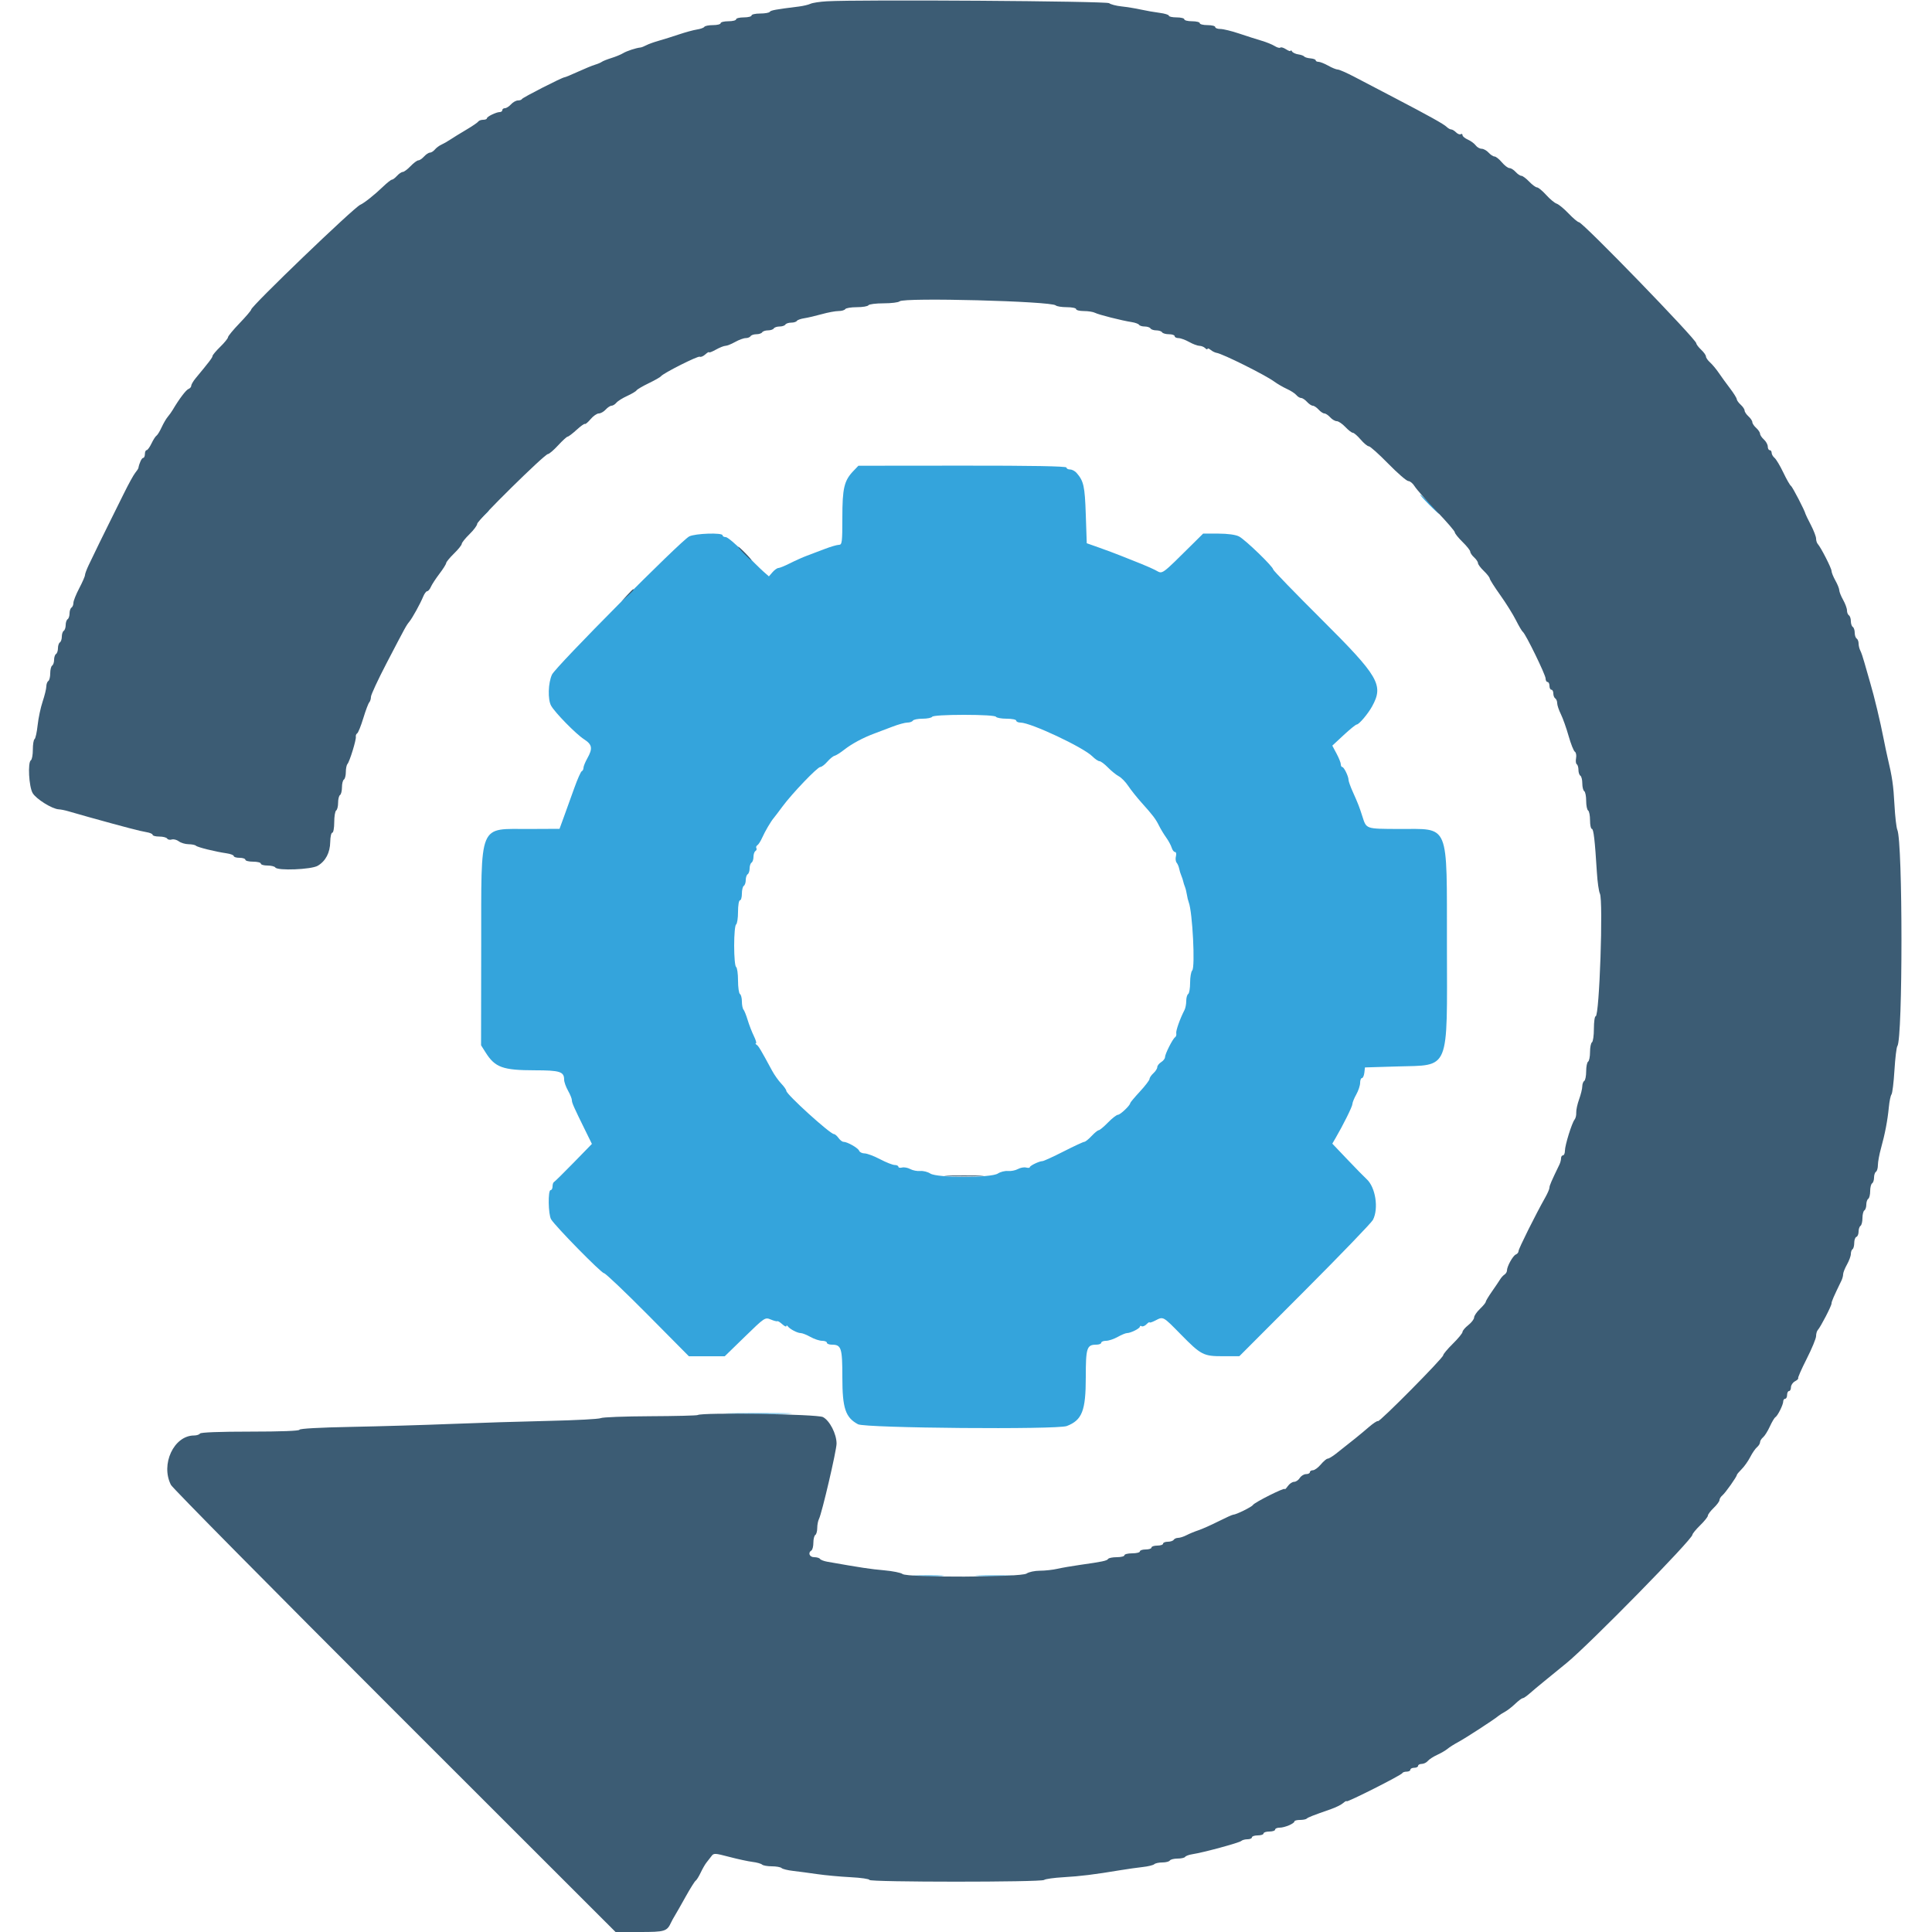 <svg id="svg" version="1.1" xmlns="http://www.w3.org/2000/svg" xmlns:xlink="http://www.w3.org/1999/xlink" width="400" height="400" viewBox="0, 0, 400,400"><g id="svgg"><path id="path0" d="M176.683 97.513 C 174.770 99.511,174.400 101.079,174.400 107.187 C 174.400 112.283,174.335 112.800,173.694 112.800 C 173.306 112.800,172.001 113.179,170.794 113.642 C 169.587 114.105,167.912 114.739,167.071 115.050 C 166.229 115.362,164.660 116.063,163.584 116.608 C 162.507 117.154,161.417 117.600,161.160 117.600 C 160.904 117.600,160.356 117.990,159.943 118.466 L 159.192 119.332 158.096 118.370 C 157.493 117.842,155.631 116.012,153.958 114.305 C 152.284 112.597,150.619 111.200,150.258 111.200 C 149.896 111.200,149.600 111.034,149.600 110.831 C 149.600 110.242,143.929 110.430,142.697 111.060 C 140.942 111.957,115.063 138.009,114.287 139.660 C 113.485 141.366,113.383 144.821,114.098 146.105 C 114.891 147.532,119.259 151.988,120.900 153.044 C 122.618 154.151,122.758 154.939,121.600 157.000 C 121.160 157.783,120.800 158.674,120.800 158.979 C 120.800 159.284,120.642 159.593,120.449 159.667 C 120.255 159.740,119.551 161.330,118.883 163.200 C 118.215 165.070,117.258 167.725,116.756 169.100 L 115.844 171.600 109.622 171.629 C 98.924 171.680,99.666 169.876,99.629 195.908 L 99.600 216.416 100.546 217.914 C 102.499 221.008,104.099 221.586,110.729 221.594 C 115.958 221.600,116.800 221.873,116.800 223.559 C 116.800 224.008,117.160 225.017,117.600 225.800 C 118.040 226.583,118.400 227.472,118.400 227.774 C 118.400 228.329,118.765 229.152,121.211 234.118 L 122.549 236.835 118.775 240.706 C 116.699 242.835,114.865 244.642,114.700 244.722 C 114.535 244.802,114.400 245.212,114.400 245.633 C 114.400 246.055,114.220 246.400,114.000 246.400 C 113.421 246.400,113.505 251.452,114.100 252.444 C 114.968 253.892,124.500 263.600,125.053 263.600 C 125.343 263.600,129.416 267.470,134.104 272.200 L 142.626 280.800 146.338 280.800 L 150.050 280.800 154.215 276.747 C 158.332 272.743,158.395 272.701,159.573 273.189 C 160.229 273.461,160.845 273.619,160.941 273.541 C 161.037 273.464,161.495 273.743,161.958 274.162 C 162.421 274.581,162.803 274.761,162.806 274.562 C 162.809 274.363,162.944 274.380,163.106 274.600 C 163.535 275.184,165.095 276.000,165.782 276.000 C 166.109 276.000,167.017 276.360,167.800 276.800 C 168.583 277.240,169.669 277.600,170.212 277.600 C 170.755 277.600,171.200 277.780,171.200 278.000 C 171.200 278.220,171.663 278.400,172.229 278.400 C 174.188 278.400,174.400 279.060,174.400 285.161 C 174.400 291.561,175.042 293.484,177.643 294.879 C 179.135 295.679,218.880 296.013,220.874 295.242 C 224.044 294.016,224.800 292.073,224.800 285.153 C 224.800 279.061,225.012 278.400,226.971 278.400 C 227.537 278.400,228.000 278.220,228.000 278.000 C 228.000 277.780,228.445 277.600,228.988 277.600 C 229.531 277.600,230.617 277.240,231.400 276.800 C 232.183 276.360,233.053 276.000,233.332 276.000 C 234.083 276.000,235.993 275.051,235.997 274.676 C 235.999 274.498,236.165 274.455,236.368 274.580 C 236.570 274.705,237.020 274.523,237.368 274.175 C 237.715 273.827,238.000 273.650,238.000 273.782 C 238.000 273.913,238.531 273.746,239.180 273.410 C 240.866 272.538,240.740 272.471,244.432 276.229 C 248.692 280.566,249.150 280.802,253.280 280.792 L 256.600 280.784 270.149 267.208 C 277.602 259.740,283.947 253.153,284.249 252.570 C 285.477 250.203,284.793 245.793,282.938 244.118 C 282.501 243.723,280.725 241.910,278.992 240.089 L 275.840 236.778 276.477 235.689 C 278.109 232.895,280.000 229.080,280.000 228.579 C 280.000 228.274,280.360 227.383,280.800 226.600 C 281.240 225.817,281.600 224.731,281.600 224.188 C 281.600 223.645,281.768 223.200,281.973 223.200 C 282.179 223.200,282.404 222.705,282.473 222.100 L 282.600 221.000 289.220 220.800 C 300.303 220.465,299.609 222.148,299.571 195.716 C 299.534 169.900,300.274 171.679,289.549 171.629 C 282.709 171.597,282.907 171.667,282.057 169.000 C 281.432 167.038,281.153 166.326,280.059 163.889 C 279.586 162.838,279.200 161.749,279.200 161.469 C 279.200 160.742,278.257 158.807,277.900 158.803 C 277.735 158.801,277.600 158.547,277.600 158.238 C 277.600 157.929,277.204 156.934,276.720 156.027 L 275.840 154.379 278.193 152.190 C 279.487 150.985,280.705 150.000,280.899 150.000 C 281.364 150.000,283.223 147.807,284.083 146.243 C 286.512 141.826,285.488 140.066,273.607 128.233 C 268.103 122.752,263.600 118.102,263.600 117.900 C 263.600 117.328,257.799 111.723,256.532 111.070 C 255.827 110.707,254.210 110.484,252.251 110.478 L 249.101 110.470 246.816 112.735 C 240.396 119.097,240.726 118.857,239.395 118.141 C 238.738 117.787,237.345 117.161,236.300 116.749 C 235.255 116.337,233.455 115.619,232.300 115.154 C 231.145 114.689,229.030 113.895,227.600 113.391 L 225.000 112.474 224.800 106.537 C 224.601 100.637,224.372 99.603,222.887 97.900 C 222.551 97.515,221.944 97.200,221.538 97.200 C 221.132 97.200,220.800 97.017,220.800 96.794 C 220.800 96.523,213.593 96.394,199.262 96.407 L 177.724 96.426 176.683 97.513 M295.800 104.400 C 296.883 105.500,297.860 106.400,297.970 106.400 C 298.080 106.400,297.283 105.500,296.200 104.400 C 295.117 103.300,294.140 102.400,294.030 102.400 C 293.920 102.400,294.717 103.300,295.800 104.400 M99.775 106.900 L 98.600 108.200 99.900 107.025 C 100.615 106.379,101.200 105.794,101.200 105.725 C 101.200 105.416,100.870 105.688,99.775 106.900 M206.200 148.400 C 206.336 148.620,207.337 148.800,208.424 148.800 C 209.511 148.800,210.400 148.980,210.400 149.200 C 210.400 149.420,210.805 149.603,211.300 149.606 C 213.432 149.620,224.286 154.722,226.152 156.588 C 226.708 157.145,227.379 157.600,227.641 157.600 C 227.904 157.600,228.690 158.185,229.387 158.900 C 230.084 159.615,231.094 160.432,231.630 160.716 C 232.167 160.999,233.047 161.899,233.587 162.716 C 234.126 163.532,235.385 165.111,236.384 166.225 C 238.746 168.859,239.277 169.564,239.992 171.006 C 240.317 171.663,240.972 172.740,241.445 173.400 C 241.919 174.060,242.430 175.005,242.581 175.500 C 242.731 175.995,243.043 176.400,243.274 176.400 C 243.509 176.400,243.592 176.786,243.463 177.279 C 243.337 177.763,243.402 178.362,243.609 178.611 C 243.815 178.859,244.051 179.409,244.132 179.831 C 244.213 180.254,244.411 180.901,244.571 181.269 C 244.731 181.637,244.911 182.177,244.970 182.469 C 245.030 182.761,245.191 183.270,245.327 183.600 C 245.464 183.930,245.643 184.650,245.726 185.200 C 245.809 185.750,245.983 186.470,246.113 186.800 C 246.896 188.790,247.483 200.277,246.835 200.925 C 246.596 201.164,246.400 202.303,246.400 203.456 C 246.400 204.609,246.220 205.664,246.000 205.800 C 245.780 205.936,245.600 206.579,245.600 207.229 C 245.600 207.879,245.438 208.723,245.241 209.105 C 244.297 210.933,243.413 213.432,243.531 213.945 C 243.603 214.258,243.492 214.624,243.284 214.757 C 242.788 215.077,241.200 218.223,241.200 218.888 C 241.200 219.174,240.840 219.632,240.400 219.907 C 239.960 220.182,239.600 220.647,239.600 220.941 C 239.600 221.235,239.240 221.802,238.800 222.200 C 238.360 222.598,238.000 223.129,238.000 223.380 C 238.000 223.631,237.100 224.810,236.000 226.000 C 234.900 227.190,234.000 228.264,234.000 228.386 C 234.000 228.845,231.947 230.800,231.465 230.800 C 231.189 230.800,230.259 231.520,229.400 232.400 C 228.541 233.280,227.676 234.000,227.479 234.000 C 227.282 234.000,226.617 234.540,226.000 235.200 C 225.383 235.860,224.710 236.400,224.504 236.400 C 224.297 236.400,222.361 237.300,220.200 238.400 C 218.039 239.500,216.066 240.400,215.816 240.400 C 215.169 240.400,213.207 241.348,213.203 241.663 C 213.201 241.807,212.858 241.836,212.441 241.727 C 212.023 241.617,211.258 241.759,210.741 242.042 C 210.223 242.324,209.296 242.506,208.679 242.445 C 208.063 242.385,207.124 242.620,206.593 242.968 C 205.186 243.890,194.014 243.890,192.607 242.968 C 192.076 242.620,191.137 242.385,190.521 242.445 C 189.904 242.506,188.977 242.324,188.459 242.042 C 187.942 241.759,187.177 241.617,186.759 241.727 C 186.342 241.836,186.000 241.762,186.000 241.563 C 186.000 241.363,185.658 241.200,185.241 241.200 C 184.823 241.200,183.455 240.660,182.200 240.000 C 180.945 239.340,179.506 238.800,179.002 238.800 C 178.498 238.800,177.990 238.550,177.872 238.244 C 177.651 237.668,175.419 236.400,174.627 236.400 C 174.379 236.400,173.917 236.040,173.600 235.600 C 173.283 235.160,172.860 234.800,172.660 234.800 C 171.870 234.800,162.800 226.569,162.800 225.853 C 162.800 225.628,162.331 224.954,161.758 224.356 C 161.185 223.758,160.330 222.555,159.858 221.682 C 157.468 217.264,157.058 216.578,156.646 216.306 C 156.401 216.144,156.339 216.009,156.508 216.006 C 156.678 216.003,156.485 215.325,156.080 214.500 C 155.675 213.675,155.100 212.190,154.802 211.200 C 154.504 210.210,154.112 209.229,153.930 209.020 C 153.749 208.811,153.600 208.057,153.600 207.344 C 153.600 206.631,153.420 205.936,153.200 205.800 C 152.980 205.664,152.800 204.404,152.800 203.000 C 152.800 201.596,152.620 200.336,152.400 200.200 C 152.175 200.061,152.000 198.137,152.000 195.800 C 152.000 193.463,152.175 191.539,152.400 191.400 C 152.620 191.264,152.800 190.083,152.800 188.776 C 152.800 187.459,152.978 186.400,153.200 186.400 C 153.420 186.400,153.600 185.781,153.600 185.024 C 153.600 184.267,153.780 183.536,154.000 183.400 C 154.220 183.264,154.400 182.724,154.400 182.200 C 154.400 181.676,154.580 181.136,154.800 181.000 C 155.020 180.864,155.200 180.324,155.200 179.800 C 155.200 179.276,155.380 178.736,155.600 178.600 C 155.820 178.464,156.000 177.924,156.000 177.400 C 156.000 176.876,156.183 176.334,156.407 176.196 C 156.630 176.058,156.717 175.790,156.600 175.600 C 156.483 175.410,156.573 175.141,156.800 175.000 C 157.026 174.860,157.470 174.173,157.784 173.473 C 158.415 172.069,159.579 170.085,160.200 169.353 C 160.420 169.094,161.230 168.027,162.000 166.983 C 163.978 164.299,169.242 158.800,169.834 158.800 C 170.106 158.800,170.759 158.305,171.285 157.700 C 171.811 157.095,172.490 156.544,172.794 156.476 C 173.098 156.407,173.989 155.846,174.773 155.229 C 176.347 153.991,178.704 152.726,181.063 151.853 C 181.908 151.540,183.587 150.905,184.794 150.442 C 186.001 149.979,187.386 149.600,187.871 149.600 C 188.356 149.600,188.864 149.420,189.000 149.200 C 189.136 148.980,190.036 148.800,191.000 148.800 C 191.964 148.800,192.864 148.620,193.000 148.400 C 193.148 148.161,195.796 148.000,199.600 148.000 C 203.404 148.000,206.052 148.161,206.200 148.400 M151.524 292.699 C 154.673 292.767,159.713 292.767,162.724 292.699 C 165.736 292.631,163.160 292.576,157.000 292.576 C 150.840 292.576,148.376 292.632,151.524 292.699 M189.717 326.297 C 191.211 326.374,193.551 326.374,194.917 326.296 C 196.282 326.218,195.060 326.155,192.200 326.155 C 189.340 326.156,188.222 326.220,189.717 326.297 M202.719 326.298 C 204.544 326.372,207.424 326.372,209.119 326.297 C 210.814 326.222,209.320 326.161,205.800 326.162 C 202.280 326.162,200.894 326.224,202.719 326.298 " stroke="none" fill="#34a4dc" fill-rule="evenodd"></path><path id="path1" d="M171.200 0.267 C 169.770 0.347,168.240 0.579,167.800 0.783 C 167.360 0.988,166.280 1.244,165.400 1.352 C 160.607 1.945,159.564 2.135,159.368 2.452 C 159.250 2.643,158.353 2.800,157.376 2.800 C 156.399 2.800,155.600 2.980,155.600 3.200 C 155.600 3.420,154.880 3.600,154.000 3.600 C 153.120 3.600,152.400 3.780,152.400 4.000 C 152.400 4.220,151.680 4.400,150.800 4.400 C 149.920 4.400,149.200 4.580,149.200 4.800 C 149.200 5.020,148.491 5.200,147.624 5.200 C 146.757 5.200,145.948 5.360,145.827 5.556 C 145.706 5.751,145.021 6.001,144.304 6.109 C 143.587 6.218,141.920 6.671,140.600 7.116 C 139.280 7.561,137.390 8.154,136.400 8.433 C 135.410 8.712,134.240 9.133,133.800 9.369 C 133.360 9.604,132.820 9.814,132.600 9.835 C 131.683 9.923,129.745 10.560,129.000 11.019 C 128.560 11.289,127.480 11.734,126.600 12.008 C 125.720 12.281,124.820 12.639,124.600 12.803 C 124.380 12.968,123.750 13.234,123.200 13.396 C 122.650 13.558,121.062 14.210,119.672 14.845 C 118.282 15.480,117.027 16.000,116.883 16.000 C 116.416 16.000,108.204 20.191,108.067 20.500 C 107.993 20.665,107.616 20.800,107.229 20.800 C 106.841 20.800,106.198 21.160,105.800 21.600 C 105.402 22.040,104.834 22.400,104.538 22.400 C 104.242 22.400,104.000 22.580,104.000 22.800 C 104.000 23.020,103.766 23.200,103.480 23.200 C 102.744 23.200,100.807 24.141,100.803 24.500 C 100.801 24.665,100.451 24.800,100.024 24.800 C 99.597 24.800,99.147 24.963,99.024 25.162 C 98.901 25.361,97.780 26.126,96.534 26.862 C 95.287 27.598,93.802 28.512,93.234 28.894 C 92.665 29.276,91.833 29.752,91.384 29.952 C 90.935 30.153,90.327 30.605,90.035 30.958 C 89.742 31.311,89.282 31.600,89.013 31.600 C 88.744 31.600,88.198 31.960,87.800 32.400 C 87.402 32.840,86.868 33.200,86.613 33.200 C 86.358 33.200,85.632 33.740,85.000 34.400 C 84.368 35.060,83.642 35.600,83.387 35.600 C 83.132 35.600,82.598 35.960,82.200 36.400 C 81.802 36.840,81.324 37.200,81.138 37.200 C 80.951 37.200,80.100 37.875,79.246 38.700 C 77.571 40.318,75.353 42.078,74.584 42.400 C 73.288 42.942,52.000 63.396,52.000 64.099 C 52.000 64.278,50.923 65.544,49.606 66.912 C 48.289 68.280,47.209 69.588,47.206 69.819 C 47.203 70.049,46.480 70.941,45.600 71.800 C 44.720 72.659,44.000 73.518,44.000 73.708 C 44.000 74.020,43.318 74.918,40.500 78.315 C 40.006 78.912,39.601 79.606,39.600 79.857 C 39.600 80.109,39.338 80.415,39.017 80.538 C 38.504 80.735,37.066 82.643,35.764 84.854 C 35.525 85.261,35.060 85.911,34.732 86.297 C 34.403 86.684,33.829 87.667,33.456 88.483 C 33.084 89.299,32.608 90.071,32.400 90.200 C 32.192 90.329,31.726 91.056,31.365 91.817 C 31.004 92.578,30.549 93.200,30.354 93.200 C 30.159 93.200,30.000 93.560,30.000 94.000 C 30.000 94.440,29.841 94.800,29.647 94.800 C 29.347 94.800,28.848 95.849,28.654 96.887 C 28.624 97.045,28.330 97.497,28.000 97.892 C 27.670 98.286,26.602 100.227,25.628 102.204 C 24.653 104.182,23.315 106.880,22.655 108.200 C 21.458 110.591,19.816 113.958,18.362 117.000 C 17.942 117.880,17.598 118.807,17.599 119.059 C 17.600 119.312,17.060 120.545,16.400 121.800 C 15.740 123.055,15.200 124.412,15.200 124.817 C 15.200 125.222,15.020 125.664,14.800 125.800 C 14.580 125.936,14.400 126.476,14.400 127.000 C 14.400 127.524,14.220 128.064,14.000 128.200 C 13.780 128.336,13.600 128.876,13.600 129.400 C 13.600 129.924,13.420 130.464,13.200 130.600 C 12.980 130.736,12.800 131.276,12.800 131.800 C 12.800 132.324,12.620 132.864,12.400 133.000 C 12.180 133.136,12.000 133.676,12.000 134.200 C 12.000 134.724,11.820 135.264,11.600 135.400 C 11.380 135.536,11.200 136.076,11.200 136.600 C 11.200 137.124,11.020 137.664,10.800 137.800 C 10.580 137.936,10.400 138.656,10.400 139.400 C 10.400 140.144,10.220 140.864,10.000 141.000 C 9.780 141.136,9.596 141.642,9.590 142.124 C 9.585 142.606,9.242 144.012,8.827 145.249 C 8.413 146.486,7.947 148.694,7.790 150.155 C 7.634 151.616,7.347 152.909,7.153 153.029 C 6.959 153.149,6.800 154.126,6.800 155.200 C 6.800 156.274,6.620 157.264,6.400 157.400 C 5.712 157.825,5.980 162.866,6.761 164.199 C 7.485 165.434,10.806 167.500,12.172 167.564 C 12.596 167.584,13.496 167.767,14.172 167.970 C 14.847 168.174,16.750 168.716,18.400 169.175 C 25.816 171.239,29.093 172.095,30.300 172.284 C 31.015 172.396,31.600 172.648,31.600 172.844 C 31.600 173.040,32.219 173.200,32.976 173.200 C 33.733 173.200,34.469 173.387,34.610 173.616 C 34.752 173.845,35.177 173.934,35.555 173.814 C 35.933 173.694,36.593 173.861,37.021 174.185 C 37.449 174.509,38.355 174.780,39.033 174.787 C 39.712 174.794,40.399 174.932,40.560 175.094 C 40.884 175.417,44.541 176.324,46.900 176.666 C 47.725 176.786,48.400 177.045,48.400 177.242 C 48.400 177.439,48.940 177.600,49.600 177.600 C 50.260 177.600,50.800 177.780,50.800 178.000 C 50.800 178.220,51.520 178.400,52.400 178.400 C 53.280 178.400,54.000 178.580,54.000 178.800 C 54.000 179.020,54.619 179.200,55.376 179.200 C 56.133 179.200,56.864 179.380,57.000 179.600 C 57.440 180.312,64.445 180.033,65.779 179.250 C 67.419 178.288,68.336 176.536,68.371 174.300 C 68.387 173.255,68.580 172.400,68.800 172.400 C 69.020 172.400,69.200 171.421,69.200 170.224 C 69.200 169.027,69.380 167.936,69.600 167.800 C 69.820 167.664,70.000 166.944,70.000 166.200 C 70.000 165.456,70.180 164.736,70.400 164.600 C 70.620 164.464,70.800 163.744,70.800 163.000 C 70.800 162.256,70.980 161.536,71.200 161.400 C 71.420 161.264,71.600 160.569,71.600 159.856 C 71.600 159.143,71.752 158.389,71.937 158.180 C 72.393 157.666,73.790 153.118,73.673 152.530 C 73.621 152.272,73.749 151.955,73.957 151.826 C 74.165 151.698,74.732 150.289,75.216 148.696 C 75.701 147.103,76.255 145.629,76.449 145.420 C 76.642 145.211,76.800 144.695,76.800 144.273 C 76.800 143.852,78.268 140.693,80.062 137.253 C 84.091 129.528,84.077 129.553,84.755 128.707 C 85.424 127.874,86.994 125.023,87.624 123.500 C 87.874 122.895,88.245 122.400,88.449 122.400 C 88.653 122.400,88.996 121.995,89.211 121.500 C 89.427 121.005,90.221 119.790,90.975 118.800 C 91.730 117.810,92.359 116.812,92.373 116.581 C 92.388 116.351,93.120 115.459,94.000 114.600 C 94.880 113.741,95.600 112.841,95.600 112.600 C 95.600 112.359,96.320 111.459,97.200 110.600 C 98.080 109.741,98.800 108.772,98.800 108.448 C 98.800 107.777,112.762 94.010,113.449 94.004 C 113.696 94.002,114.645 93.190,115.557 92.200 C 116.470 91.210,117.358 90.400,117.530 90.400 C 117.703 90.400,118.535 89.766,119.381 88.992 C 120.226 88.218,121.001 87.668,121.103 87.770 C 121.205 87.872,121.735 87.426,122.280 86.778 C 122.825 86.130,123.587 85.600,123.974 85.600 C 124.360 85.600,125.002 85.240,125.400 84.800 C 125.798 84.360,126.344 84.000,126.613 84.000 C 126.882 84.000,127.334 83.721,127.616 83.380 C 127.899 83.039,128.900 82.410,129.841 81.981 C 130.782 81.553,131.656 81.033,131.784 80.827 C 131.911 80.620,133.047 79.953,134.308 79.344 C 135.568 78.736,136.702 78.093,136.826 77.915 C 137.265 77.288,144.521 73.628,144.883 73.851 C 145.085 73.976,145.599 73.763,146.025 73.377 C 146.451 72.992,146.800 72.791,146.800 72.931 C 146.800 73.072,147.435 72.829,148.212 72.393 C 148.989 71.957,149.883 71.600,150.200 71.600 C 150.517 71.600,151.417 71.240,152.200 70.800 C 152.983 70.360,153.968 70.000,154.389 70.000 C 154.809 70.000,155.264 69.820,155.400 69.600 C 155.536 69.380,156.076 69.200,156.600 69.200 C 157.124 69.200,157.664 69.020,157.800 68.800 C 157.936 68.580,158.476 68.400,159.000 68.400 C 159.524 68.400,160.064 68.220,160.200 68.000 C 160.336 67.780,160.876 67.600,161.400 67.600 C 161.924 67.600,162.464 67.420,162.600 67.200 C 162.736 66.980,163.276 66.800,163.800 66.800 C 164.324 66.800,164.852 66.640,164.973 66.444 C 165.094 66.249,165.779 66.001,166.496 65.893 C 167.213 65.786,168.844 65.406,170.120 65.049 C 171.395 64.692,172.960 64.400,173.596 64.400 C 174.232 64.400,174.864 64.220,175.000 64.000 C 175.136 63.780,176.216 63.600,177.400 63.600 C 178.584 63.600,179.664 63.420,179.800 63.200 C 179.936 62.980,181.351 62.800,182.944 62.800 C 184.537 62.800,186.025 62.615,186.251 62.389 C 187.082 61.558,217.677 62.355,218.580 63.231 C 218.789 63.434,219.824 63.600,220.880 63.600 C 221.936 63.600,222.800 63.780,222.800 64.000 C 222.800 64.220,223.522 64.400,224.405 64.400 C 225.288 64.400,226.323 64.563,226.705 64.763 C 227.462 65.158,232.214 66.361,234.304 66.686 C 235.021 66.797,235.706 67.049,235.827 67.244 C 235.948 67.440,236.476 67.600,237.000 67.600 C 237.524 67.600,238.064 67.780,238.200 68.000 C 238.336 68.220,238.876 68.400,239.400 68.400 C 239.924 68.400,240.464 68.580,240.600 68.800 C 240.736 69.020,241.377 69.200,242.024 69.200 C 242.671 69.200,243.200 69.380,243.200 69.600 C 243.200 69.820,243.555 70.000,243.988 70.000 C 244.421 70.000,245.417 70.360,246.200 70.800 C 246.983 71.240,247.943 71.600,248.332 71.600 C 248.721 71.600,249.256 71.816,249.520 72.080 C 249.784 72.344,250.000 72.412,250.000 72.231 C 250.000 72.050,250.288 72.141,250.640 72.433 C 250.993 72.726,251.547 73.004,251.871 73.052 C 253.123 73.235,261.918 77.616,263.800 78.992 C 264.460 79.475,265.650 80.166,266.445 80.528 C 267.240 80.889,268.117 81.459,268.394 81.793 C 268.671 82.127,269.118 82.400,269.387 82.400 C 269.656 82.400,270.202 82.760,270.600 83.200 C 270.998 83.640,271.538 84.000,271.800 84.000 C 272.062 84.000,272.602 84.360,273.000 84.800 C 273.398 85.240,273.938 85.600,274.200 85.600 C 274.462 85.600,275.002 85.960,275.400 86.400 C 275.798 86.840,276.412 87.200,276.763 87.200 C 277.115 87.200,277.912 87.740,278.535 88.400 C 279.158 89.060,279.857 89.600,280.089 89.600 C 280.321 89.600,281.048 90.230,281.706 91.000 C 282.364 91.770,283.126 92.400,283.400 92.400 C 283.675 92.400,285.484 94.020,287.422 96.000 C 289.360 97.980,291.233 99.600,291.586 99.600 C 291.939 99.600,292.530 100.095,292.899 100.700 C 293.269 101.305,295.287 103.594,297.385 105.786 C 299.483 107.978,301.200 109.966,301.200 110.204 C 301.200 110.443,301.920 111.341,302.800 112.200 C 303.680 113.059,304.400 113.968,304.400 114.219 C 304.400 114.470,304.760 115.002,305.200 115.400 C 305.640 115.798,306.000 116.332,306.000 116.587 C 306.000 116.842,306.540 117.568,307.200 118.200 C 307.860 118.832,308.415 119.541,308.433 119.775 C 308.451 120.009,309.429 121.550,310.606 123.200 C 311.784 124.850,313.245 127.190,313.855 128.400 C 314.464 129.610,315.111 130.704,315.294 130.831 C 315.860 131.227,320.000 139.710,320.000 140.476 C 320.000 140.874,320.180 141.200,320.400 141.200 C 320.620 141.200,320.800 141.560,320.800 142.000 C 320.800 142.440,320.980 142.800,321.200 142.800 C 321.420 142.800,321.600 143.149,321.600 143.576 C 321.600 144.003,321.780 144.464,322.000 144.600 C 322.220 144.736,322.400 145.180,322.400 145.586 C 322.400 145.992,322.742 147.016,323.160 147.862 C 323.578 148.708,324.299 150.740,324.763 152.379 C 325.227 154.017,325.810 155.483,326.058 155.636 C 326.306 155.789,326.419 156.388,326.308 156.967 C 326.198 157.546,326.263 158.115,326.454 158.233 C 326.644 158.351,326.800 158.876,326.800 159.400 C 326.800 159.924,326.980 160.464,327.200 160.600 C 327.420 160.736,327.600 161.456,327.600 162.200 C 327.600 162.944,327.780 163.664,328.000 163.800 C 328.220 163.936,328.400 164.836,328.400 165.800 C 328.400 166.764,328.580 167.664,328.800 167.800 C 329.020 167.936,329.200 168.847,329.200 169.824 C 329.200 170.801,329.365 171.600,329.566 171.600 C 329.934 171.600,330.207 173.941,330.616 180.600 C 330.737 182.580,331.018 184.567,331.241 185.015 C 331.961 186.469,331.140 210.400,330.371 210.400 C 330.167 210.400,330.000 211.559,330.000 212.976 C 330.000 214.393,329.820 215.664,329.600 215.800 C 329.380 215.936,329.200 216.836,329.200 217.800 C 329.200 218.764,329.020 219.664,328.800 219.800 C 328.580 219.936,328.400 220.836,328.400 221.800 C 328.400 222.764,328.220 223.664,328.000 223.800 C 327.780 223.936,327.597 224.442,327.594 224.924 C 327.591 225.406,327.295 226.610,326.937 227.600 C 326.579 228.590,326.312 229.831,326.343 230.359 C 326.375 230.886,326.222 231.532,326.004 231.795 C 325.442 232.472,324.000 237.119,324.000 238.252 C 324.000 238.773,323.820 239.200,323.600 239.200 C 323.380 239.200,323.200 239.472,323.200 239.805 C 323.200 240.138,323.048 240.723,322.863 241.105 C 321.201 244.532,320.798 245.466,320.799 245.888 C 320.800 246.156,320.415 247.056,319.945 247.888 C 317.960 251.399,314.400 258.538,314.400 259.007 C 314.400 259.286,314.150 259.610,313.844 259.728 C 313.244 259.958,312.000 262.194,312.000 263.042 C 312.000 263.327,311.775 263.704,311.500 263.880 C 311.225 264.056,310.820 264.497,310.600 264.859 C 310.380 265.222,309.615 266.356,308.900 267.379 C 308.185 268.403,307.600 269.377,307.600 269.545 C 307.600 269.713,307.060 270.368,306.400 271.000 C 305.740 271.632,305.198 272.431,305.196 272.775 C 305.194 273.119,304.654 273.825,303.996 274.345 C 303.338 274.865,302.800 275.502,302.800 275.760 C 302.800 276.019,301.900 277.117,300.800 278.200 C 299.700 279.283,298.800 280.360,298.800 280.592 C 298.800 281.153,285.575 294.508,285.295 294.229 C 285.176 294.109,284.301 294.683,283.353 295.505 C 281.769 296.878,279.817 298.457,276.542 301.017 C 275.850 301.558,275.102 302.000,274.878 302.000 C 274.654 302.000,274.017 302.540,273.461 303.200 C 272.906 303.860,272.170 304.400,271.826 304.400 C 271.482 304.400,271.200 304.580,271.200 304.800 C 271.200 305.020,270.842 305.200,270.403 305.200 C 269.965 305.200,269.382 305.560,269.107 306.000 C 268.832 306.440,268.301 306.800,267.926 306.800 C 267.552 306.800,266.965 307.200,266.623 307.689 C 266.280 308.178,266.000 308.446,266.000 308.285 C 266.000 307.907,259.744 311.044,259.406 311.590 C 259.148 312.007,255.915 313.599,255.322 313.601 C 255.145 313.602,253.765 314.225,252.255 314.985 C 250.746 315.745,248.883 316.575,248.117 316.828 C 247.350 317.081,246.245 317.537,245.661 317.841 C 245.078 318.146,244.296 318.396,243.924 318.398 C 243.552 318.399,243.136 318.580,243.000 318.800 C 242.864 319.020,242.313 319.200,241.776 319.200 C 241.239 319.200,240.800 319.380,240.800 319.600 C 240.800 319.820,240.260 320.000,239.600 320.000 C 238.940 320.000,238.400 320.180,238.400 320.400 C 238.400 320.620,237.860 320.800,237.200 320.800 C 236.540 320.800,236.000 320.980,236.000 321.200 C 236.000 321.420,235.280 321.600,234.400 321.600 C 233.520 321.600,232.800 321.780,232.800 322.000 C 232.800 322.220,232.091 322.400,231.224 322.400 C 230.357 322.400,229.548 322.560,229.427 322.756 C 229.190 323.139,228.252 323.339,223.600 323.994 C 221.950 324.227,219.832 324.593,218.894 324.808 C 217.956 325.024,216.331 325.200,215.283 325.200 C 214.235 325.200,212.999 325.465,212.536 325.789 C 211.419 326.572,187.789 326.655,186.855 325.880 C 186.538 325.616,184.820 325.272,183.039 325.115 C 180.233 324.869,178.282 324.574,171.296 323.342 C 170.579 323.215,169.894 322.951,169.773 322.756 C 169.652 322.560,169.113 322.400,168.576 322.400 C 167.593 322.400,167.216 321.485,168.000 321.000 C 168.220 320.864,168.400 320.144,168.400 319.400 C 168.400 318.656,168.580 317.936,168.800 317.800 C 169.020 317.664,169.200 317.021,169.200 316.371 C 169.200 315.721,169.361 314.877,169.557 314.495 C 170.162 313.318,173.205 300.280,173.202 298.878 C 173.199 296.877,171.776 294.111,170.378 293.388 C 169.194 292.776,145.386 292.391,144.451 292.968 C 144.269 293.081,139.827 293.192,134.581 293.214 C 129.336 293.237,124.749 293.413,124.390 293.605 C 124.031 293.798,119.161 294.056,113.568 294.180 C 107.976 294.304,98.900 294.588,93.400 294.811 C 87.900 295.034,78.585 295.308,72.700 295.420 C 66.205 295.545,62.000 295.777,62.000 296.013 C 62.000 296.252,58.121 296.400,51.824 296.400 C 45.471 296.400,41.554 296.550,41.400 296.800 C 41.264 297.020,40.720 297.200,40.190 297.200 C 36.003 297.200,33.208 303.167,35.395 307.439 C 35.722 308.077,56.567 329.165,81.718 354.300 L 127.446 400.000 132.461 400.000 C 137.694 400.000,138.089 399.878,138.955 398.000 C 139.107 397.670,139.454 397.040,139.726 396.600 C 139.998 396.160,140.997 394.406,141.946 392.702 C 142.894 390.998,143.830 389.505,144.024 389.385 C 144.219 389.265,144.695 388.499,145.081 387.683 C 145.467 386.867,146.009 385.930,146.284 385.600 C 146.559 385.270,147.013 384.687,147.292 384.305 C 147.772 383.648,147.974 383.656,151.000 384.451 C 152.760 384.914,154.920 385.380,155.800 385.487 C 156.680 385.594,157.571 385.844,157.780 386.041 C 157.989 386.238,158.898 386.400,159.800 386.400 C 160.702 386.400,161.611 386.563,161.820 386.763 C 162.029 386.963,163.100 387.228,164.200 387.352 C 165.300 387.476,167.550 387.775,169.200 388.016 C 170.850 388.257,173.955 388.544,176.100 388.654 C 178.245 388.763,180.000 389.017,180.000 389.218 C 180.000 389.699,215.594 389.703,216.173 389.222 C 216.412 389.024,218.226 388.769,220.204 388.656 C 223.679 388.457,226.529 388.105,232.000 387.196 C 233.430 386.959,235.500 386.666,236.600 386.546 C 237.700 386.425,238.771 386.163,238.980 385.963 C 239.189 385.763,239.943 385.600,240.656 385.600 C 241.369 385.600,242.064 385.420,242.200 385.200 C 242.336 384.980,243.056 384.800,243.800 384.800 C 244.544 384.800,245.252 384.640,245.373 384.444 C 245.494 384.249,246.179 384.000,246.896 383.891 C 249.118 383.555,256.579 381.531,256.980 381.156 C 257.189 380.960,257.774 380.800,258.280 380.800 C 258.786 380.800,259.200 380.620,259.200 380.400 C 259.200 380.180,259.740 380.000,260.400 380.000 C 261.060 380.000,261.600 379.820,261.600 379.600 C 261.600 379.380,262.140 379.200,262.800 379.200 C 263.460 379.200,264.000 379.020,264.000 378.800 C 264.000 378.580,264.414 378.400,264.920 378.400 C 265.974 378.400,267.992 377.547,267.997 377.100 C 267.999 376.935,268.510 376.800,269.133 376.800 C 269.757 376.800,270.390 376.677,270.541 376.526 C 270.806 376.261,271.781 375.879,275.600 374.545 C 276.590 374.199,277.715 373.637,278.100 373.296 C 278.485 372.955,278.800 372.792,278.800 372.933 C 278.800 373.259,290.154 367.526,290.333 367.109 C 290.407 366.939,290.812 366.800,291.233 366.800 C 291.655 366.800,292.000 366.620,292.000 366.400 C 292.000 366.180,292.360 366.000,292.800 366.000 C 293.240 366.000,293.600 365.820,293.600 365.600 C 293.600 365.380,293.938 365.200,294.351 365.200 C 294.764 365.200,295.329 364.927,295.606 364.593 C 295.883 364.259,296.760 363.688,297.555 363.326 C 298.350 362.963,299.312 362.401,299.693 362.077 C 300.074 361.754,301.093 361.109,301.958 360.645 C 303.480 359.827,309.363 356.002,310.225 355.269 C 310.459 355.071,311.063 354.687,311.567 354.418 C 312.071 354.148,313.031 353.404,313.701 352.764 C 314.371 352.124,315.069 351.600,315.252 351.600 C 315.436 351.600,316.084 351.159,316.693 350.620 C 317.302 350.080,318.700 348.910,319.800 348.019 C 320.900 347.128,322.951 345.454,324.358 344.299 C 329.131 340.383,350.400 318.698,350.400 317.748 C 350.400 317.536,351.120 316.659,352.000 315.800 C 352.880 314.941,353.600 314.038,353.600 313.794 C 353.600 313.549,354.140 312.832,354.800 312.200 C 355.460 311.568,356.000 310.836,356.000 310.574 C 356.000 310.312,356.275 309.870,356.611 309.591 C 357.231 309.076,359.600 305.724,359.600 305.362 C 359.600 305.253,360.051 304.713,360.602 304.161 C 361.154 303.610,361.950 302.481,362.373 301.653 C 362.796 300.824,363.425 299.911,363.771 299.624 C 364.117 299.337,364.400 298.876,364.400 298.600 C 364.400 298.324,364.679 297.866,365.020 297.584 C 365.361 297.301,365.990 296.300,366.419 295.359 C 366.847 294.418,367.367 293.544,367.574 293.416 C 368.066 293.112,369.200 290.827,369.200 290.139 C 369.200 289.842,369.380 289.600,369.600 289.600 C 369.820 289.600,370.000 289.240,370.000 288.800 C 370.000 288.360,370.180 288.000,370.400 288.000 C 370.620 288.000,370.800 287.646,370.800 287.214 C 370.800 286.782,371.175 286.227,371.634 285.982 C 372.093 285.736,372.387 285.453,372.287 285.354 C 372.187 285.254,372.982 283.446,374.053 281.336 C 375.124 279.226,376.000 277.108,376.000 276.630 C 376.000 276.151,376.156 275.589,376.346 275.380 C 376.946 274.721,379.200 270.372,379.199 269.875 C 379.198 269.464,379.604 268.525,381.263 265.105 C 381.448 264.723,381.600 264.144,381.600 263.818 C 381.600 263.491,381.960 262.583,382.400 261.800 C 382.840 261.017,383.200 260.032,383.200 259.611 C 383.200 259.191,383.357 258.750,383.550 258.631 C 383.743 258.512,383.900 257.924,383.900 257.324 C 383.900 256.724,384.102 256.166,384.350 256.083 C 384.597 256.001,384.800 255.509,384.800 254.990 C 384.800 254.472,384.980 253.936,385.200 253.800 C 385.420 253.664,385.600 252.944,385.600 252.200 C 385.600 251.456,385.780 250.736,386.000 250.600 C 386.220 250.464,386.400 249.924,386.400 249.400 C 386.400 248.876,386.580 248.336,386.800 248.200 C 387.020 248.064,387.200 247.344,387.200 246.600 C 387.200 245.856,387.380 245.136,387.600 245.000 C 387.820 244.864,388.000 244.324,388.000 243.800 C 388.000 243.276,388.180 242.736,388.400 242.600 C 388.620 242.464,388.800 241.832,388.800 241.196 C 388.800 240.560,389.090 238.995,389.445 237.720 C 390.275 234.739,390.804 231.961,391.068 229.200 C 391.184 227.990,391.429 226.816,391.612 226.592 C 391.795 226.367,392.071 224.117,392.225 221.592 C 392.379 219.066,392.650 216.816,392.827 216.590 C 393.966 215.139,393.960 174.342,392.820 171.800 C 392.623 171.360,392.355 169.020,392.226 166.600 C 392.012 162.582,391.758 160.847,390.793 156.800 C 390.610 156.030,390.250 154.320,389.993 153.000 C 389.303 149.446,388.028 144.125,387.214 141.400 C 386.820 140.080,386.278 138.190,386.010 137.200 C 385.742 136.210,385.360 135.087,385.161 134.705 C 384.962 134.323,384.800 133.659,384.800 133.229 C 384.800 132.799,384.620 132.336,384.400 132.200 C 384.180 132.064,384.000 131.524,384.000 131.000 C 384.000 130.476,383.820 129.936,383.600 129.800 C 383.380 129.664,383.200 129.124,383.200 128.600 C 383.200 128.076,383.020 127.536,382.800 127.400 C 382.580 127.264,382.400 126.809,382.400 126.389 C 382.400 125.968,382.040 124.983,381.600 124.200 C 381.160 123.417,380.800 122.517,380.800 122.200 C 380.800 121.883,380.440 120.983,380.000 120.200 C 379.560 119.417,379.200 118.522,379.200 118.212 C 379.200 117.649,377.000 113.337,376.346 112.620 C 376.156 112.411,376.000 111.910,376.000 111.507 C 376.000 111.103,375.513 109.834,374.919 108.687 C 374.324 107.539,373.823 106.510,373.805 106.400 C 373.704 105.792,371.115 100.795,370.800 100.600 C 370.594 100.473,369.882 99.230,369.218 97.837 C 368.553 96.445,367.738 95.080,367.405 94.804 C 367.072 94.528,366.800 94.054,366.800 93.751 C 366.800 93.448,366.620 93.200,366.400 93.200 C 366.180 93.200,366.000 92.868,366.000 92.462 C 366.000 92.056,365.640 91.398,365.200 91.000 C 364.760 90.602,364.400 90.062,364.400 89.800 C 364.400 89.538,364.040 88.998,363.600 88.600 C 363.160 88.202,362.800 87.662,362.800 87.400 C 362.800 87.138,362.440 86.598,362.000 86.200 C 361.560 85.802,361.200 85.262,361.200 85.000 C 361.200 84.738,360.840 84.198,360.400 83.800 C 359.960 83.402,359.588 82.879,359.573 82.638 C 359.559 82.397,358.930 81.390,358.175 80.400 C 357.421 79.410,356.376 77.970,355.854 77.200 C 355.331 76.430,354.520 75.457,354.052 75.038 C 353.583 74.619,353.200 74.065,353.200 73.808 C 353.200 73.550,352.750 72.917,352.200 72.400 C 351.650 71.883,351.200 71.288,351.200 71.077 C 351.200 70.261,327.685 46.000,326.894 46.000 C 326.662 46.000,325.701 45.191,324.759 44.202 C 323.817 43.214,322.705 42.297,322.287 42.164 C 321.870 42.032,320.894 41.221,320.118 40.362 C 319.342 39.503,318.492 38.800,318.228 38.800 C 317.965 38.800,317.232 38.260,316.600 37.600 C 315.968 36.940,315.242 36.400,314.987 36.400 C 314.732 36.400,314.198 36.040,313.800 35.600 C 313.402 35.160,312.822 34.800,312.512 34.800 C 312.202 34.800,311.494 34.260,310.939 33.600 C 310.383 32.940,309.703 32.400,309.426 32.400 C 309.150 32.400,308.598 32.040,308.200 31.600 C 307.802 31.160,307.154 30.800,306.761 30.800 C 306.367 30.800,305.810 30.482,305.523 30.094 C 305.235 29.705,304.505 29.169,303.900 28.902 C 303.295 28.636,302.800 28.223,302.800 27.985 C 302.800 27.747,302.635 27.655,302.432 27.780 C 302.230 27.905,301.793 27.736,301.461 27.404 C 301.129 27.072,300.677 26.800,300.457 26.800 C 300.237 26.800,299.819 26.567,299.529 26.283 C 298.919 25.687,295.946 24.030,288.600 20.192 C 285.740 18.698,282.080 16.783,280.466 15.938 C 278.852 15.092,277.283 14.400,276.978 14.400 C 276.674 14.400,275.783 14.040,275.000 13.600 C 274.217 13.160,273.311 12.800,272.988 12.800 C 272.665 12.800,272.400 12.659,272.400 12.487 C 272.400 12.315,271.915 12.134,271.322 12.085 C 270.730 12.036,270.145 11.862,270.022 11.698 C 269.900 11.534,269.350 11.336,268.800 11.259 C 268.250 11.181,267.668 10.911,267.506 10.659 C 267.344 10.406,267.209 10.339,267.206 10.509 C 267.203 10.679,266.781 10.544,266.268 10.208 C 265.756 9.872,265.221 9.712,265.081 9.853 C 264.940 9.993,264.414 9.850,263.912 9.533 C 263.411 9.217,262.190 8.722,261.200 8.432 C 260.210 8.142,258.128 7.477,256.573 6.953 C 255.018 6.429,253.263 6.000,252.673 6.000 C 252.083 6.000,251.600 5.820,251.600 5.600 C 251.600 5.380,250.880 5.200,250.000 5.200 C 249.120 5.200,248.400 5.020,248.400 4.800 C 248.400 4.580,247.680 4.400,246.800 4.400 C 245.920 4.400,245.200 4.220,245.200 4.000 C 245.200 3.780,244.480 3.600,243.600 3.600 C 242.720 3.600,242.000 3.443,242.000 3.251 C 242.000 3.059,241.145 2.794,240.100 2.661 C 239.055 2.529,237.300 2.222,236.200 1.979 C 235.100 1.735,233.300 1.442,232.200 1.327 C 231.100 1.212,229.947 0.911,229.639 0.659 C 229.104 0.221,178.132 -0.121,171.200 0.267 M154.000 114.600 C 154.746 115.370,155.447 116.000,155.557 116.000 C 155.667 116.000,155.146 115.370,154.400 114.600 C 153.654 113.830,152.953 113.200,152.843 113.200 C 152.733 113.200,153.254 113.830,154.000 114.600 M129.775 123.300 L 128.600 124.600 129.900 123.425 C 131.112 122.330,131.384 122.000,131.075 122.000 C 131.006 122.000,130.421 122.585,129.775 123.300 M196.300 243.498 C 198.115 243.572,201.085 243.572,202.900 243.498 C 204.715 243.423,203.230 243.363,199.600 243.363 C 195.970 243.363,194.485 243.423,196.300 243.498 " stroke="none" fill="#3c5c74" fill-rule="evenodd"></path></g></svg>